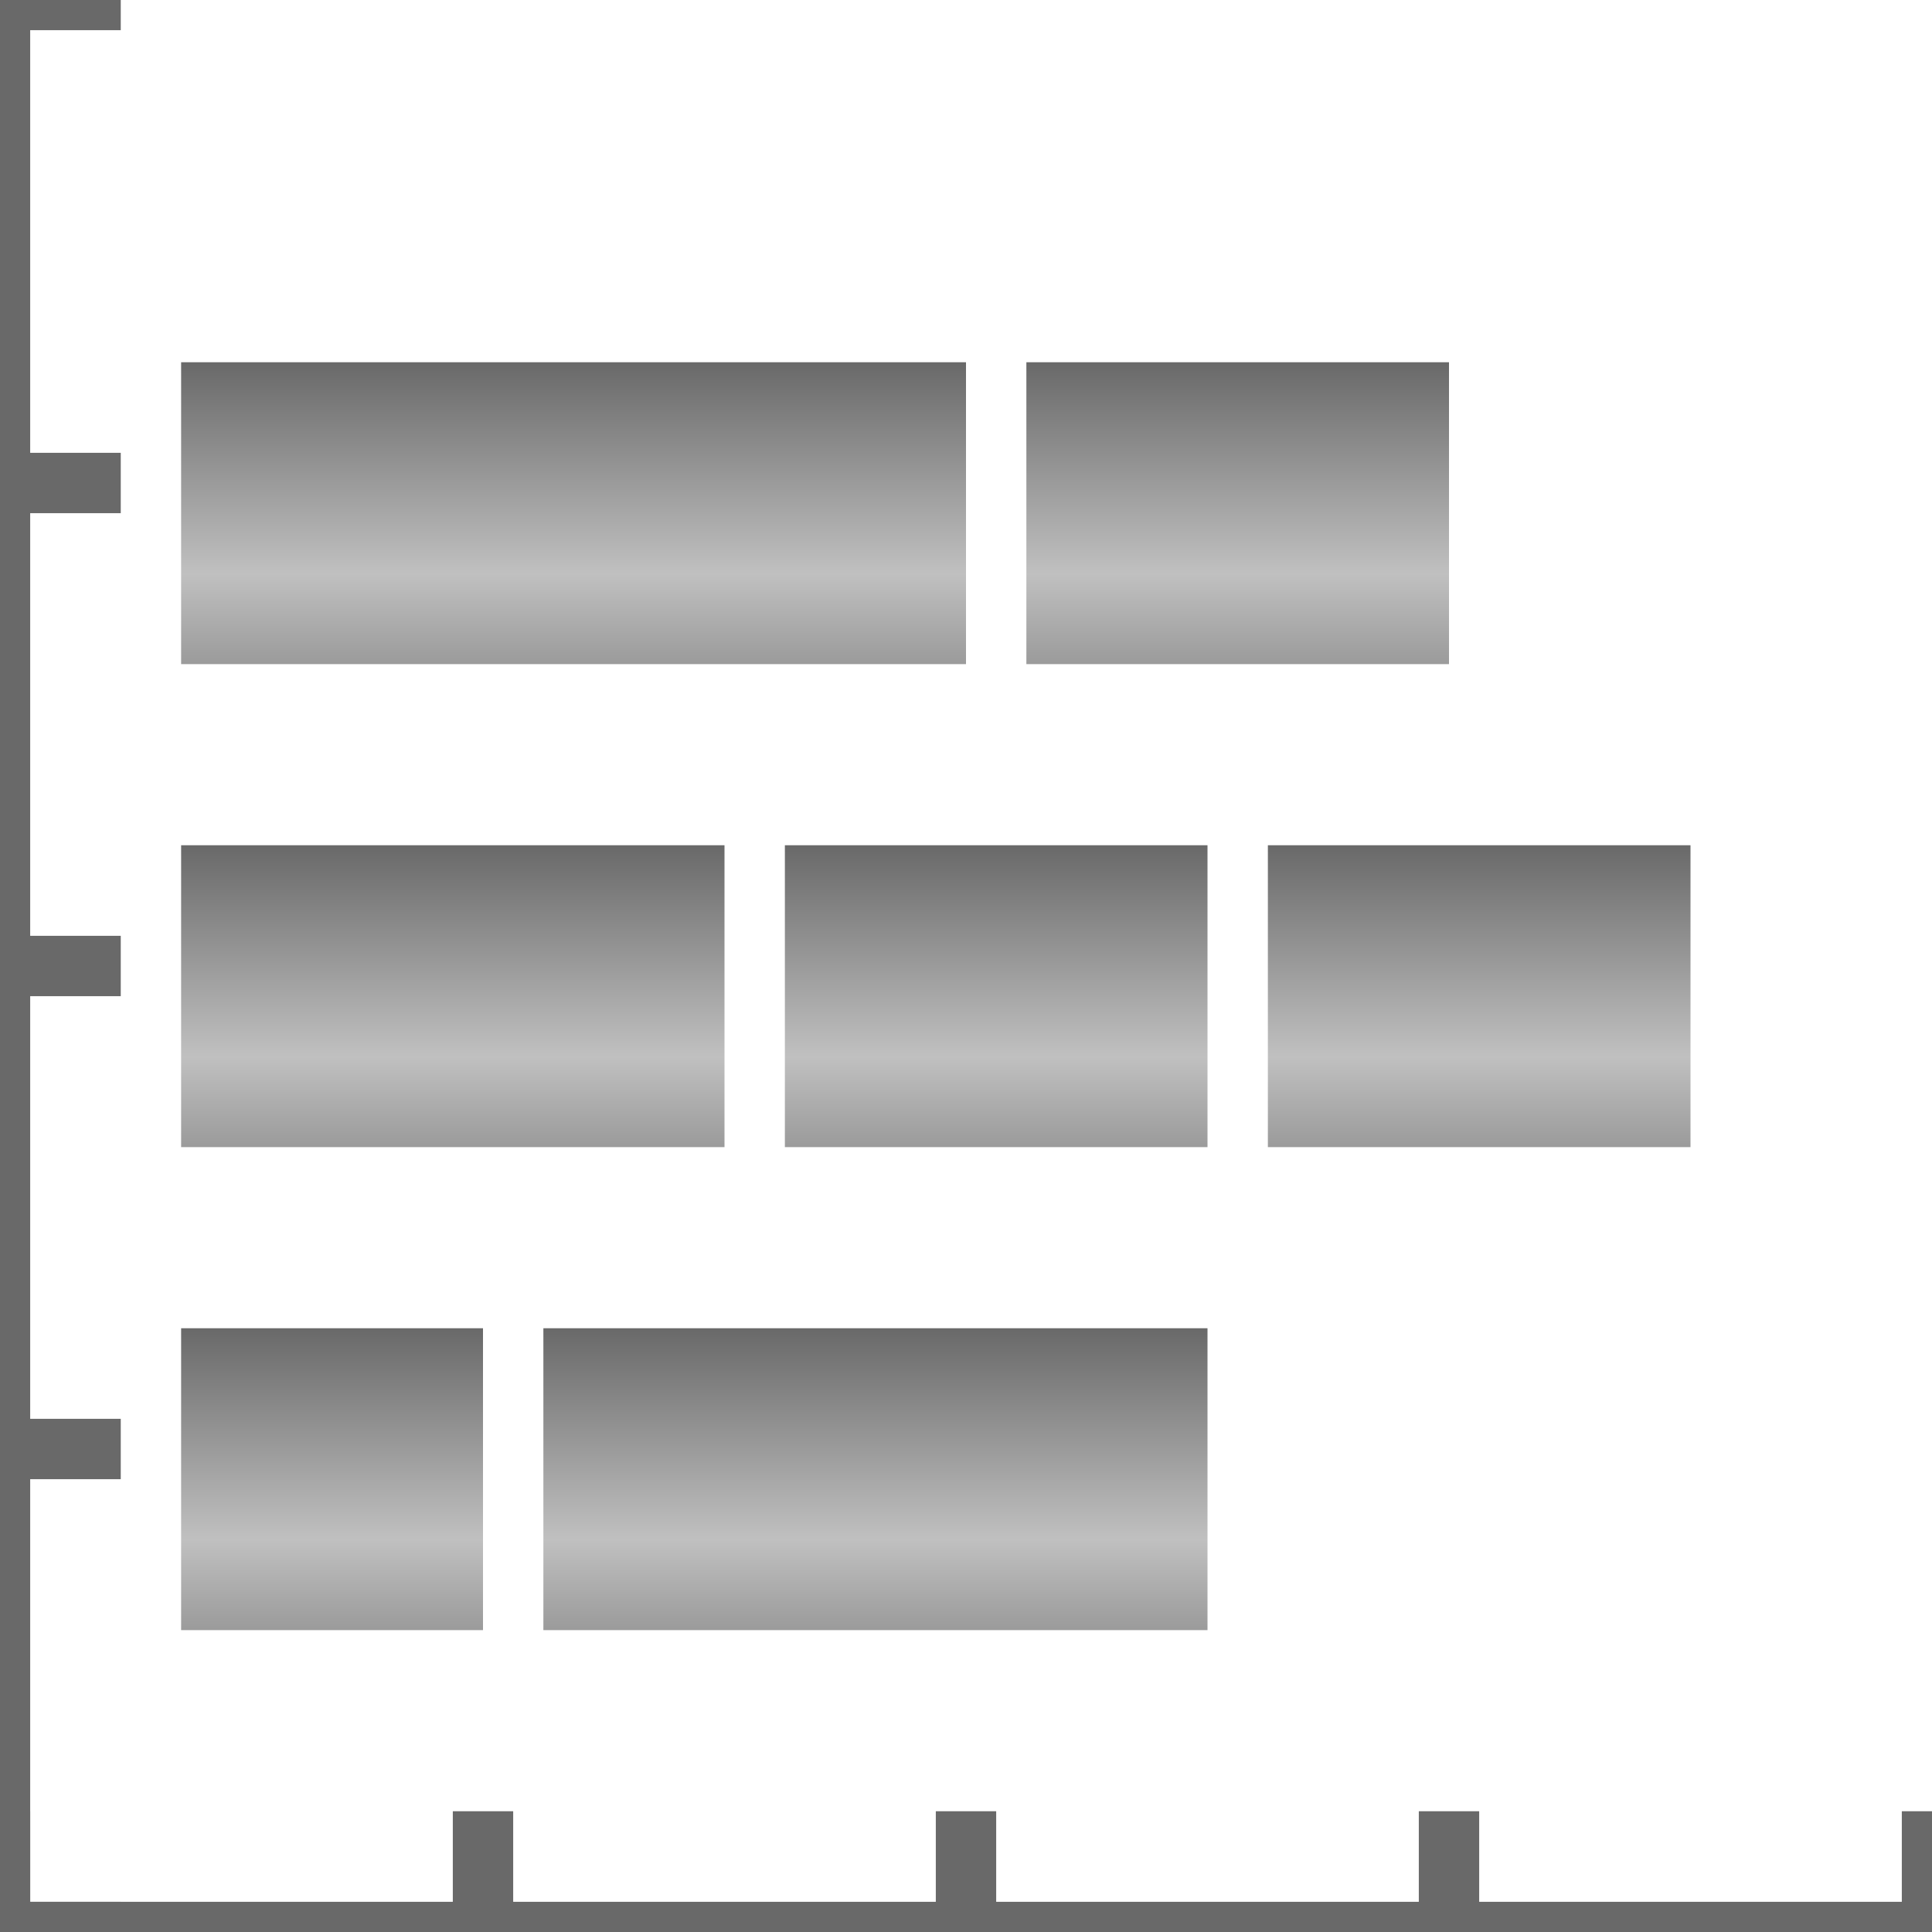 <?xml version="1.0" encoding="UTF-8"?>
<svg xmlns="http://www.w3.org/2000/svg" xmlns:xlink="http://www.w3.org/1999/xlink" width="32pt" height="32pt" viewBox="0 0 32 32" version="1.1">
<defs>
<linearGradient id="linear0" gradientUnits="userSpaceOnUse" x1="8" y1="0" x2="15" y2="0" gradientTransform="matrix(0,1,-1,0,32,-2)">
<stop offset="0" style="stop-color:rgb(41.176%,41.176%,41.176%);stop-opacity:1;"/>
<stop offset="0.5" style="stop-color:rgb(75.294%,75.294%,75.294%);stop-opacity:1;"/>
<stop offset="1" style="stop-color:rgb(41.176%,41.176%,41.176%);stop-opacity:1;"/>
</linearGradient>
<linearGradient id="linear1" gradientUnits="userSpaceOnUse" x1="8" y1="0" x2="15" y2="0" gradientTransform="matrix(0,1,-1,0,32,-2)">
<stop offset="0" style="stop-color:rgb(41.176%,41.176%,41.176%);stop-opacity:1;"/>
<stop offset="0.5" style="stop-color:rgb(75.294%,75.294%,75.294%);stop-opacity:1;"/>
<stop offset="1" style="stop-color:rgb(41.176%,41.176%,41.176%);stop-opacity:1;"/>
</linearGradient>
<linearGradient id="linear2" gradientUnits="userSpaceOnUse" x1="16" y1="0" x2="23" y2="0" gradientTransform="matrix(0,1,-1,0,32,-2)">
<stop offset="0" style="stop-color:rgb(41.176%,41.176%,41.176%);stop-opacity:1;"/>
<stop offset="0.5" style="stop-color:rgb(75.294%,75.294%,75.294%);stop-opacity:1;"/>
<stop offset="1" style="stop-color:rgb(41.176%,41.176%,41.176%);stop-opacity:1;"/>
</linearGradient>
<linearGradient id="linear3" gradientUnits="userSpaceOnUse" x1="16" y1="0" x2="23" y2="0" gradientTransform="matrix(0,1,-1,0,32,-2)">
<stop offset="0" style="stop-color:rgb(41.176%,41.176%,41.176%);stop-opacity:1;"/>
<stop offset="0.5" style="stop-color:rgb(75.294%,75.294%,75.294%);stop-opacity:1;"/>
<stop offset="1" style="stop-color:rgb(41.176%,41.176%,41.176%);stop-opacity:1;"/>
</linearGradient>
<linearGradient id="linear4" gradientUnits="userSpaceOnUse" x1="16" y1="0" x2="23" y2="0" gradientTransform="matrix(0,1,-1,0,32,-2)">
<stop offset="0" style="stop-color:rgb(41.176%,41.176%,41.176%);stop-opacity:1;"/>
<stop offset="0.5" style="stop-color:rgb(75.294%,75.294%,75.294%);stop-opacity:1;"/>
<stop offset="1" style="stop-color:rgb(41.176%,41.176%,41.176%);stop-opacity:1;"/>
</linearGradient>
<linearGradient id="linear5" gradientUnits="userSpaceOnUse" x1="24" y1="0" x2="31" y2="0" gradientTransform="matrix(0,1,-1,0,32,-2)">
<stop offset="0" style="stop-color:rgb(41.176%,41.176%,41.176%);stop-opacity:1;"/>
<stop offset="0.5" style="stop-color:rgb(75.294%,75.294%,75.294%);stop-opacity:1;"/>
<stop offset="1" style="stop-color:rgb(41.176%,41.176%,41.176%);stop-opacity:1;"/>
</linearGradient>
<linearGradient id="linear6" gradientUnits="userSpaceOnUse" x1="24" y1="0" x2="31" y2="0" gradientTransform="matrix(0,1,-1,0,32,-2)">
<stop offset="0" style="stop-color:rgb(41.176%,41.176%,41.176%);stop-opacity:1;"/>
<stop offset="0.5" style="stop-color:rgb(75.294%,75.294%,75.294%);stop-opacity:1;"/>
<stop offset="1" style="stop-color:rgb(41.176%,41.176%,41.176%);stop-opacity:1;"/>
</linearGradient>
</defs>
<g id="surface8098">
<path style="fill:none;stroke-width:1;stroke-linecap:butt;stroke-linejoin:miter;stroke:rgb(41.176%,41.176%,41.176%);stroke-opacity:1;stroke-miterlimit:10;" d="M 0 0 L 0 32 M 0 0 L 2 0 M 0 8 L 2 8 M 0 16 L 2 16 M 0 24 L 2 24 M 0 32 L 2 32 "/>
<path style="fill:none;stroke-width:1;stroke-linecap:butt;stroke-linejoin:miter;stroke:rgb(41.176%,41.176%,41.176%);stroke-opacity:1;stroke-miterlimit:10;" d="M 0 -0 L -0 32 M 0 -0 L 2 -0 M 0 8 L 2 8 M 0 16 L 2 16 M -0 24 L 2 24 M -0 32 L 2 32 " transform="matrix(-0,-1,1,-0,0,32)"/>
<path style=" stroke:none;fill-rule:evenodd;fill:url(#linear0);" d="M 16 6 L 16 11 L 3 11 L 3 6 Z M 16 6 "/>
<path style=" stroke:none;fill-rule:evenodd;fill:url(#linear1);" d="M 24 6 L 24 11 L 17 11 L 17 6 Z M 24 6 "/>
<path style=" stroke:none;fill-rule:evenodd;fill:url(#linear2);" d="M 12 14 L 12 19 L 3 19 L 3 14 Z M 12 14 "/>
<path style=" stroke:none;fill-rule:evenodd;fill:url(#linear3);" d="M 20 14 L 20 19 L 13 19 L 13 14 Z M 20 14 "/>
<path style=" stroke:none;fill-rule:evenodd;fill:url(#linear4);" d="M 28 14 L 28 19 L 21 19 L 21 14 Z M 28 14 "/>
<path style=" stroke:none;fill-rule:evenodd;fill:url(#linear5);" d="M 8 22 L 8 27 L 3 27 L 3 22 Z M 8 22 "/>
<path style=" stroke:none;fill-rule:evenodd;fill:url(#linear6);" d="M 20 22 L 20 27 L 9 27 L 9 22 Z M 20 22 "/>
</g>
</svg>
